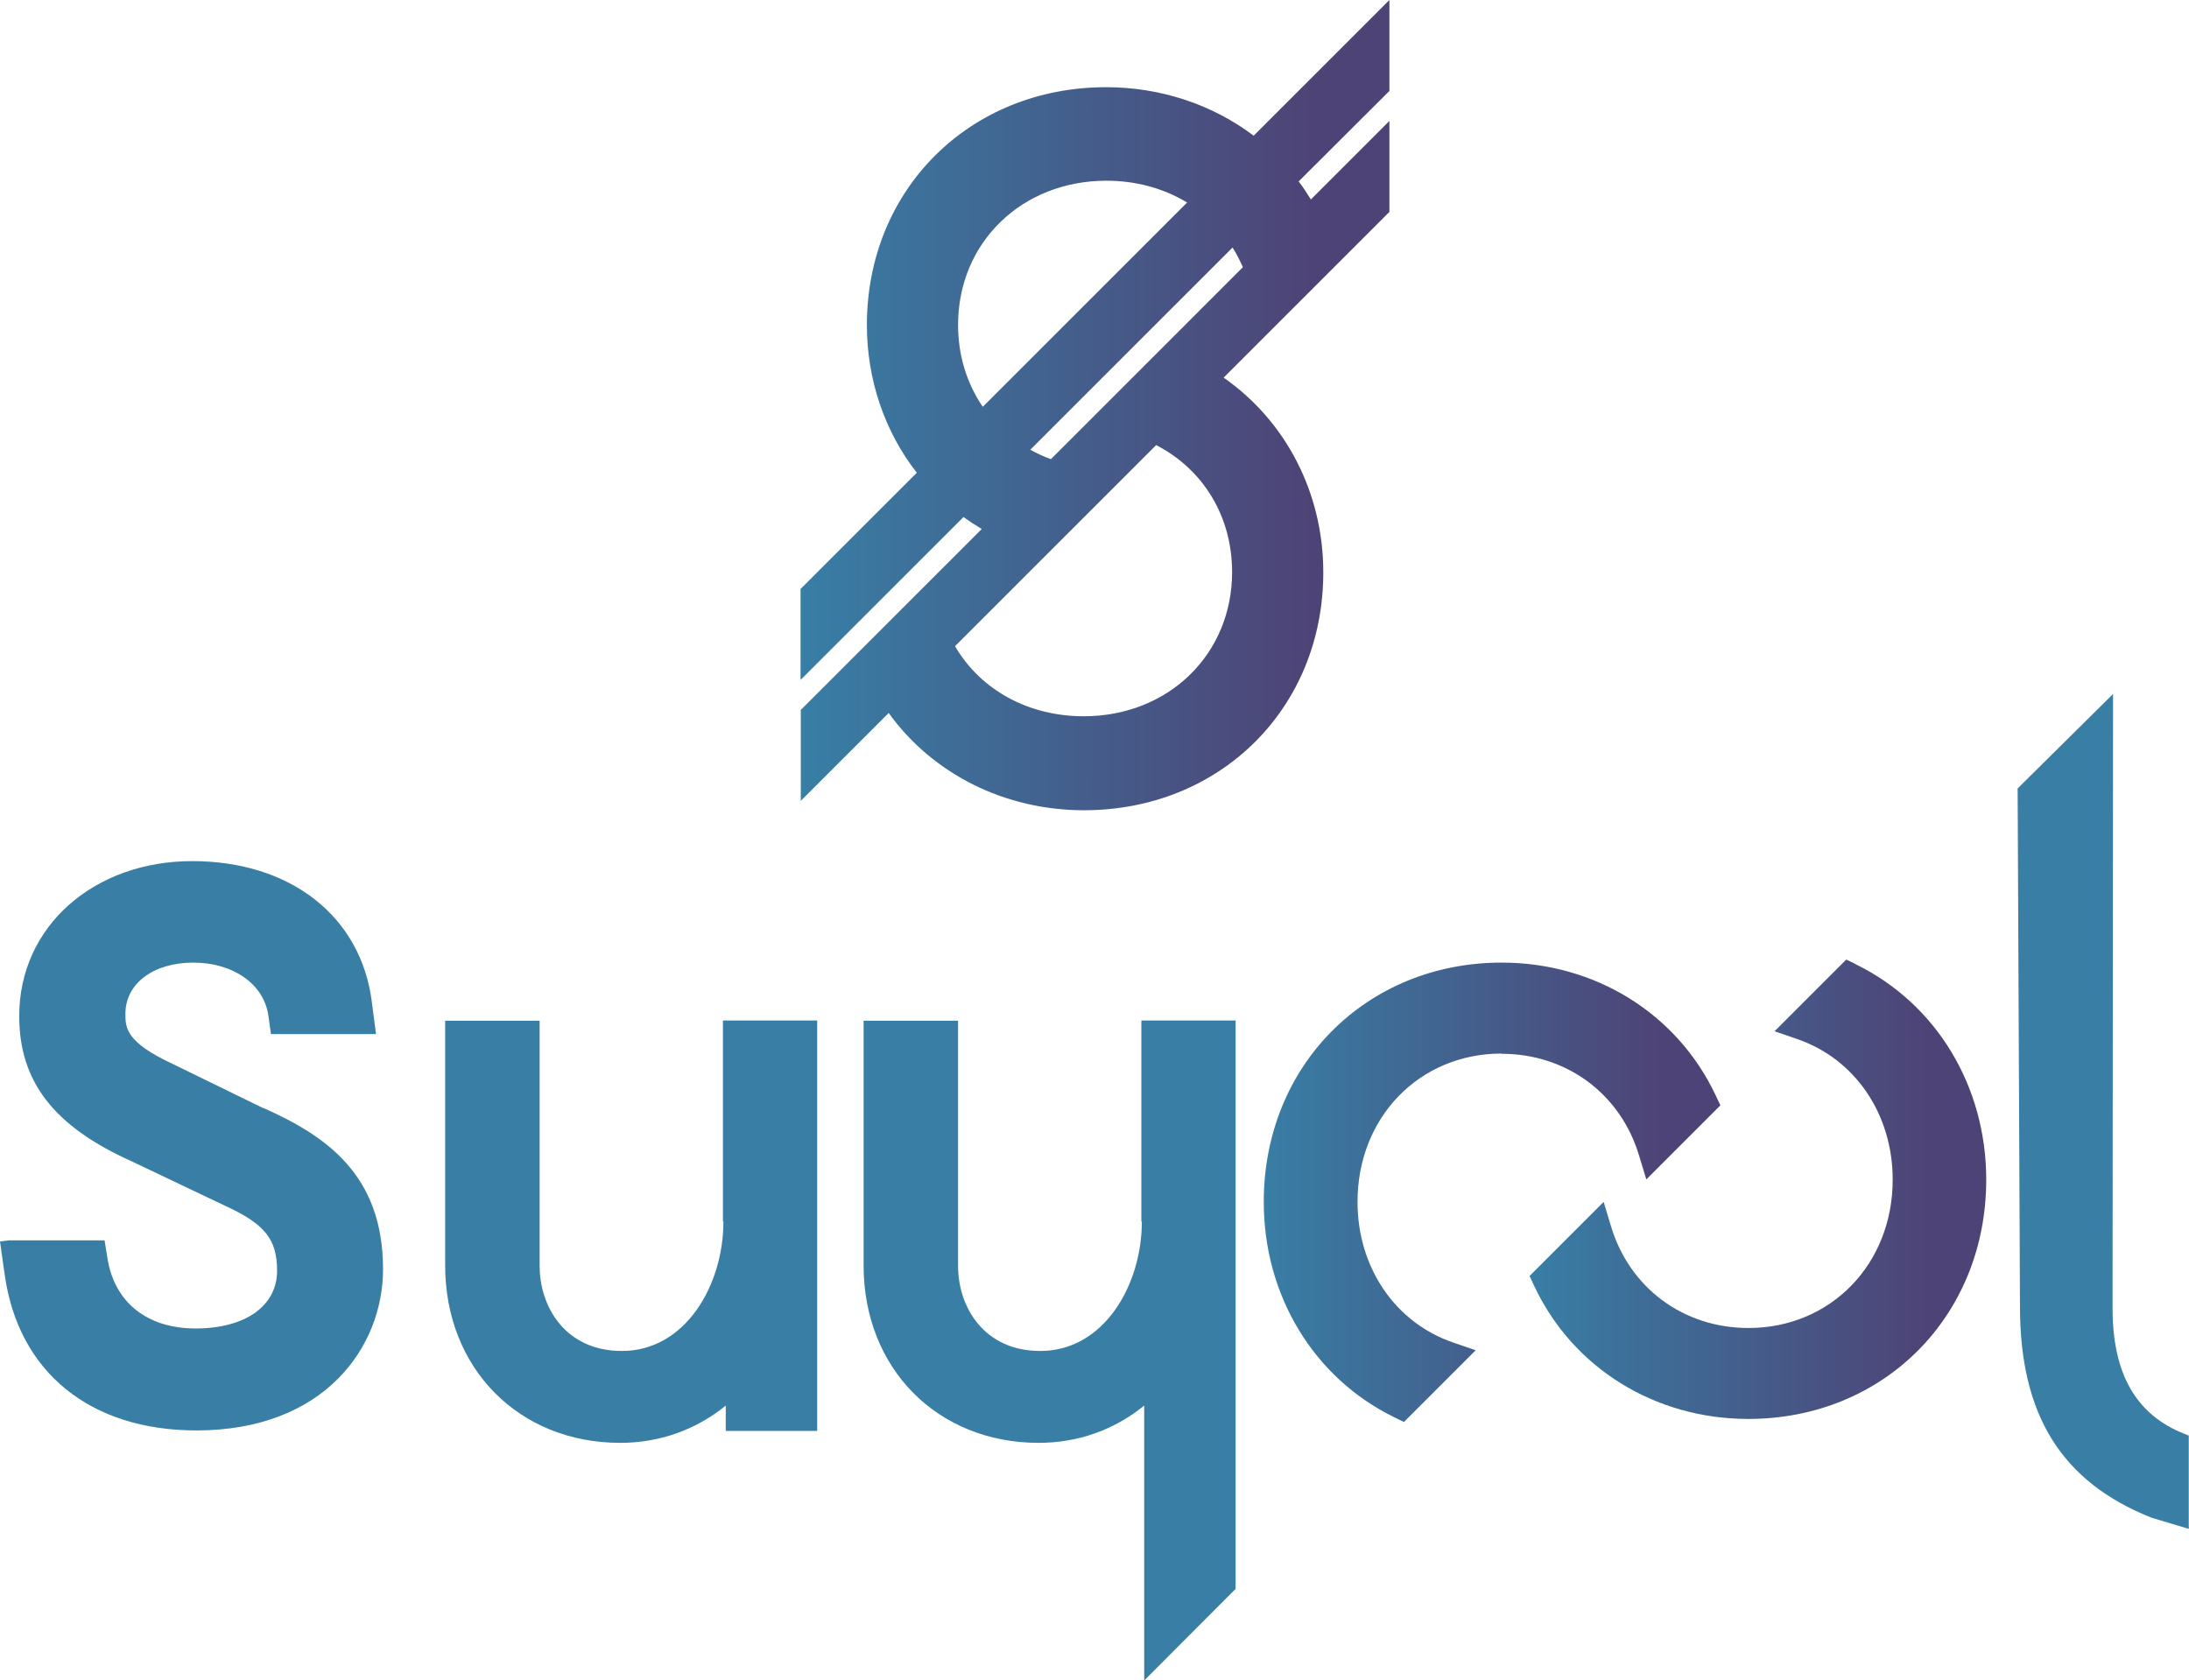 <?xml version="1.0" encoding="UTF-8"?>
<svg id="Layer_2" data-name="Layer 2" xmlns="http://www.w3.org/2000/svg" xmlns:xlink="http://www.w3.org/1999/xlink" viewBox="0 0 93.38 71.69">
  <defs>
    <style>
      .cls-1 {
        fill: url(#linear-gradient);
      }

      .cls-1, .cls-2, .cls-3, .cls-4 {
        stroke-width: 0px;
      }

      .cls-2 {
        fill: #387ea5;
      }

      .cls-3 {
        fill: url(#linear-gradient-2);
      }

      .cls-4 {
        fill: url(#linear-gradient-3);
      }
    </style>
    <linearGradient id="linear-gradient" x1="53.9" y1="50.87" x2="73.38" y2="50.87" gradientUnits="userSpaceOnUse">
      <stop offset="0" stop-color="#387ea5"/>
      <stop offset=".87" stop-color="#4e4376"/>
    </linearGradient>
    <linearGradient id="linear-gradient-2" x1="65.26" y1="50.74" x2="84.74" y2="50.74" xlink:href="#linear-gradient"/>
    <linearGradient id="linear-gradient-3" x1="34.15" y1="17.28" x2="59.27" y2="17.28" xlink:href="#linear-gradient"/>
  </defs>
  <g id="Layer_1-2" data-name="Layer 1">
    <g>
      <g>
        <path class="cls-1" d="M64.05,44.96c2.78,0,5.08,1.71,5.87,4.34l.31,1.02,3.16-3.16-.19-.4c-1.64-3.51-5.15-5.69-9.14-5.69-5.78,0-10.15,4.39-10.15,10.21,0,3.99,2.13,7.51,5.57,9.19l.41.2,3.06-3.06-.96-.33c-2.48-.85-4.08-3.21-4.08-6,0-3.61,2.64-6.33,6.15-6.33Z"/>
        <path class="cls-3" d="M79.17,41.14l-.41-.2-3.06,3.06.96.33c2.48.85,4.08,3.21,4.08,6,0,3.61-2.65,6.33-6.15,6.33-2.78,0-5.08-1.71-5.87-4.35l-.31-1.03-3.16,3.16.19.41c1.64,3.51,5.15,5.69,9.14,5.69,5.78,0,10.15-4.39,10.15-10.21,0-3.99-2.13-7.51-5.57-9.19Z"/>
        <path class="cls-2" d="M11.23,47.28l-3.85-1.88c-2.03-.94-2.03-1.56-2.03-2.15,0-1.28,1.19-2.18,2.89-2.18s3.02.91,3.21,2.27l.11.78h4.48l-.18-1.39c-.47-3.64-3.47-5.99-7.66-5.99s-7.38,2.78-7.38,6.61c0,2.8,1.48,4.71,4.8,6.2l3.95,1.88c1.73.79,2.25,1.44,2.25,2.79,0,1.5-1.36,2.46-3.47,2.46s-3.46-1.14-3.76-2.96l-.13-.8H.38l-.38.05.2,1.41c.58,4.16,3.64,6.65,8.18,6.65,5.47,0,7.96-3.57,7.96-6.88,0-4.05-2.46-5.7-5.11-6.88Z"/>
        <path class="cls-2" d="M30.86,52.12c0,2.71-1.62,5.52-4.33,5.52-2.41,0-3.51-1.88-3.51-3.63v-10.46h-4.03v10.44c0,4.39,3.14,7.57,7.47,7.57,1.67,0,3.22-.55,4.5-1.59v1.08h3.9v-17.51h-4.02v8.58Z"/>
        <path class="cls-2" d="M93.37,61.25l-.2-.08c-2.04-.81-3.04-2.54-3.05-5.3v-1.37s.02-24.89.02-24.89l-4.07,4.03.1,22.11c0,4.62,1.77,7.47,5.6,9l1.6.48v-3.99Z"/>
        <path class="cls-2" d="M48.71,52.12c0,2.71-1.62,5.52-4.33,5.52-2.41,0-3.51-1.88-3.51-3.63v-10.46h-4.03v10.44c0,4.39,3.14,7.57,7.47,7.57,1.67,0,3.22-.55,4.5-1.59v11.73l3.9-3.91v-24.25h-4.02v8.58Z"/>
      </g>
      <path class="cls-4" d="M52.2,16.11l7.07-7.07v-3.88l-3.35,3.35c-.16-.26-.33-.52-.52-.77l3.87-3.86V0l-5.79,5.79c-1.77-1.34-3.99-2.07-6.29-2.07-5.82,0-10.21,4.36-10.21,10.15,0,2.31.75,4.54,2.13,6.3l-4.96,4.96v3.88l6.95-6.95c.25.18.51.35.78.51l-7.72,7.72v3.88l3.75-3.75c1.88,2.61,4.96,4.15,8.33,4.15,5.82,0,10.21-4.36,10.21-10.15,0-3.37-1.58-6.44-4.24-8.3ZM49.32,18.99c2.03,1.05,3.24,3.06,3.24,5.42,0,3.51-2.72,6.15-6.33,6.15-2.35,0-4.39-1.11-5.49-2.99l8.58-8.58ZM43.95,19.19l8.63-8.63c.17.27.31.55.44.84l-8.19,8.19c-.31-.11-.6-.25-.88-.4ZM41.92,17.35c-.69-1.01-1.05-2.21-1.05-3.49,0-3.51,2.72-6.15,6.33-6.15,1.25,0,2.43.32,3.44.93l-8.71,8.71Z"/>
    </g>
  </g>
</svg>